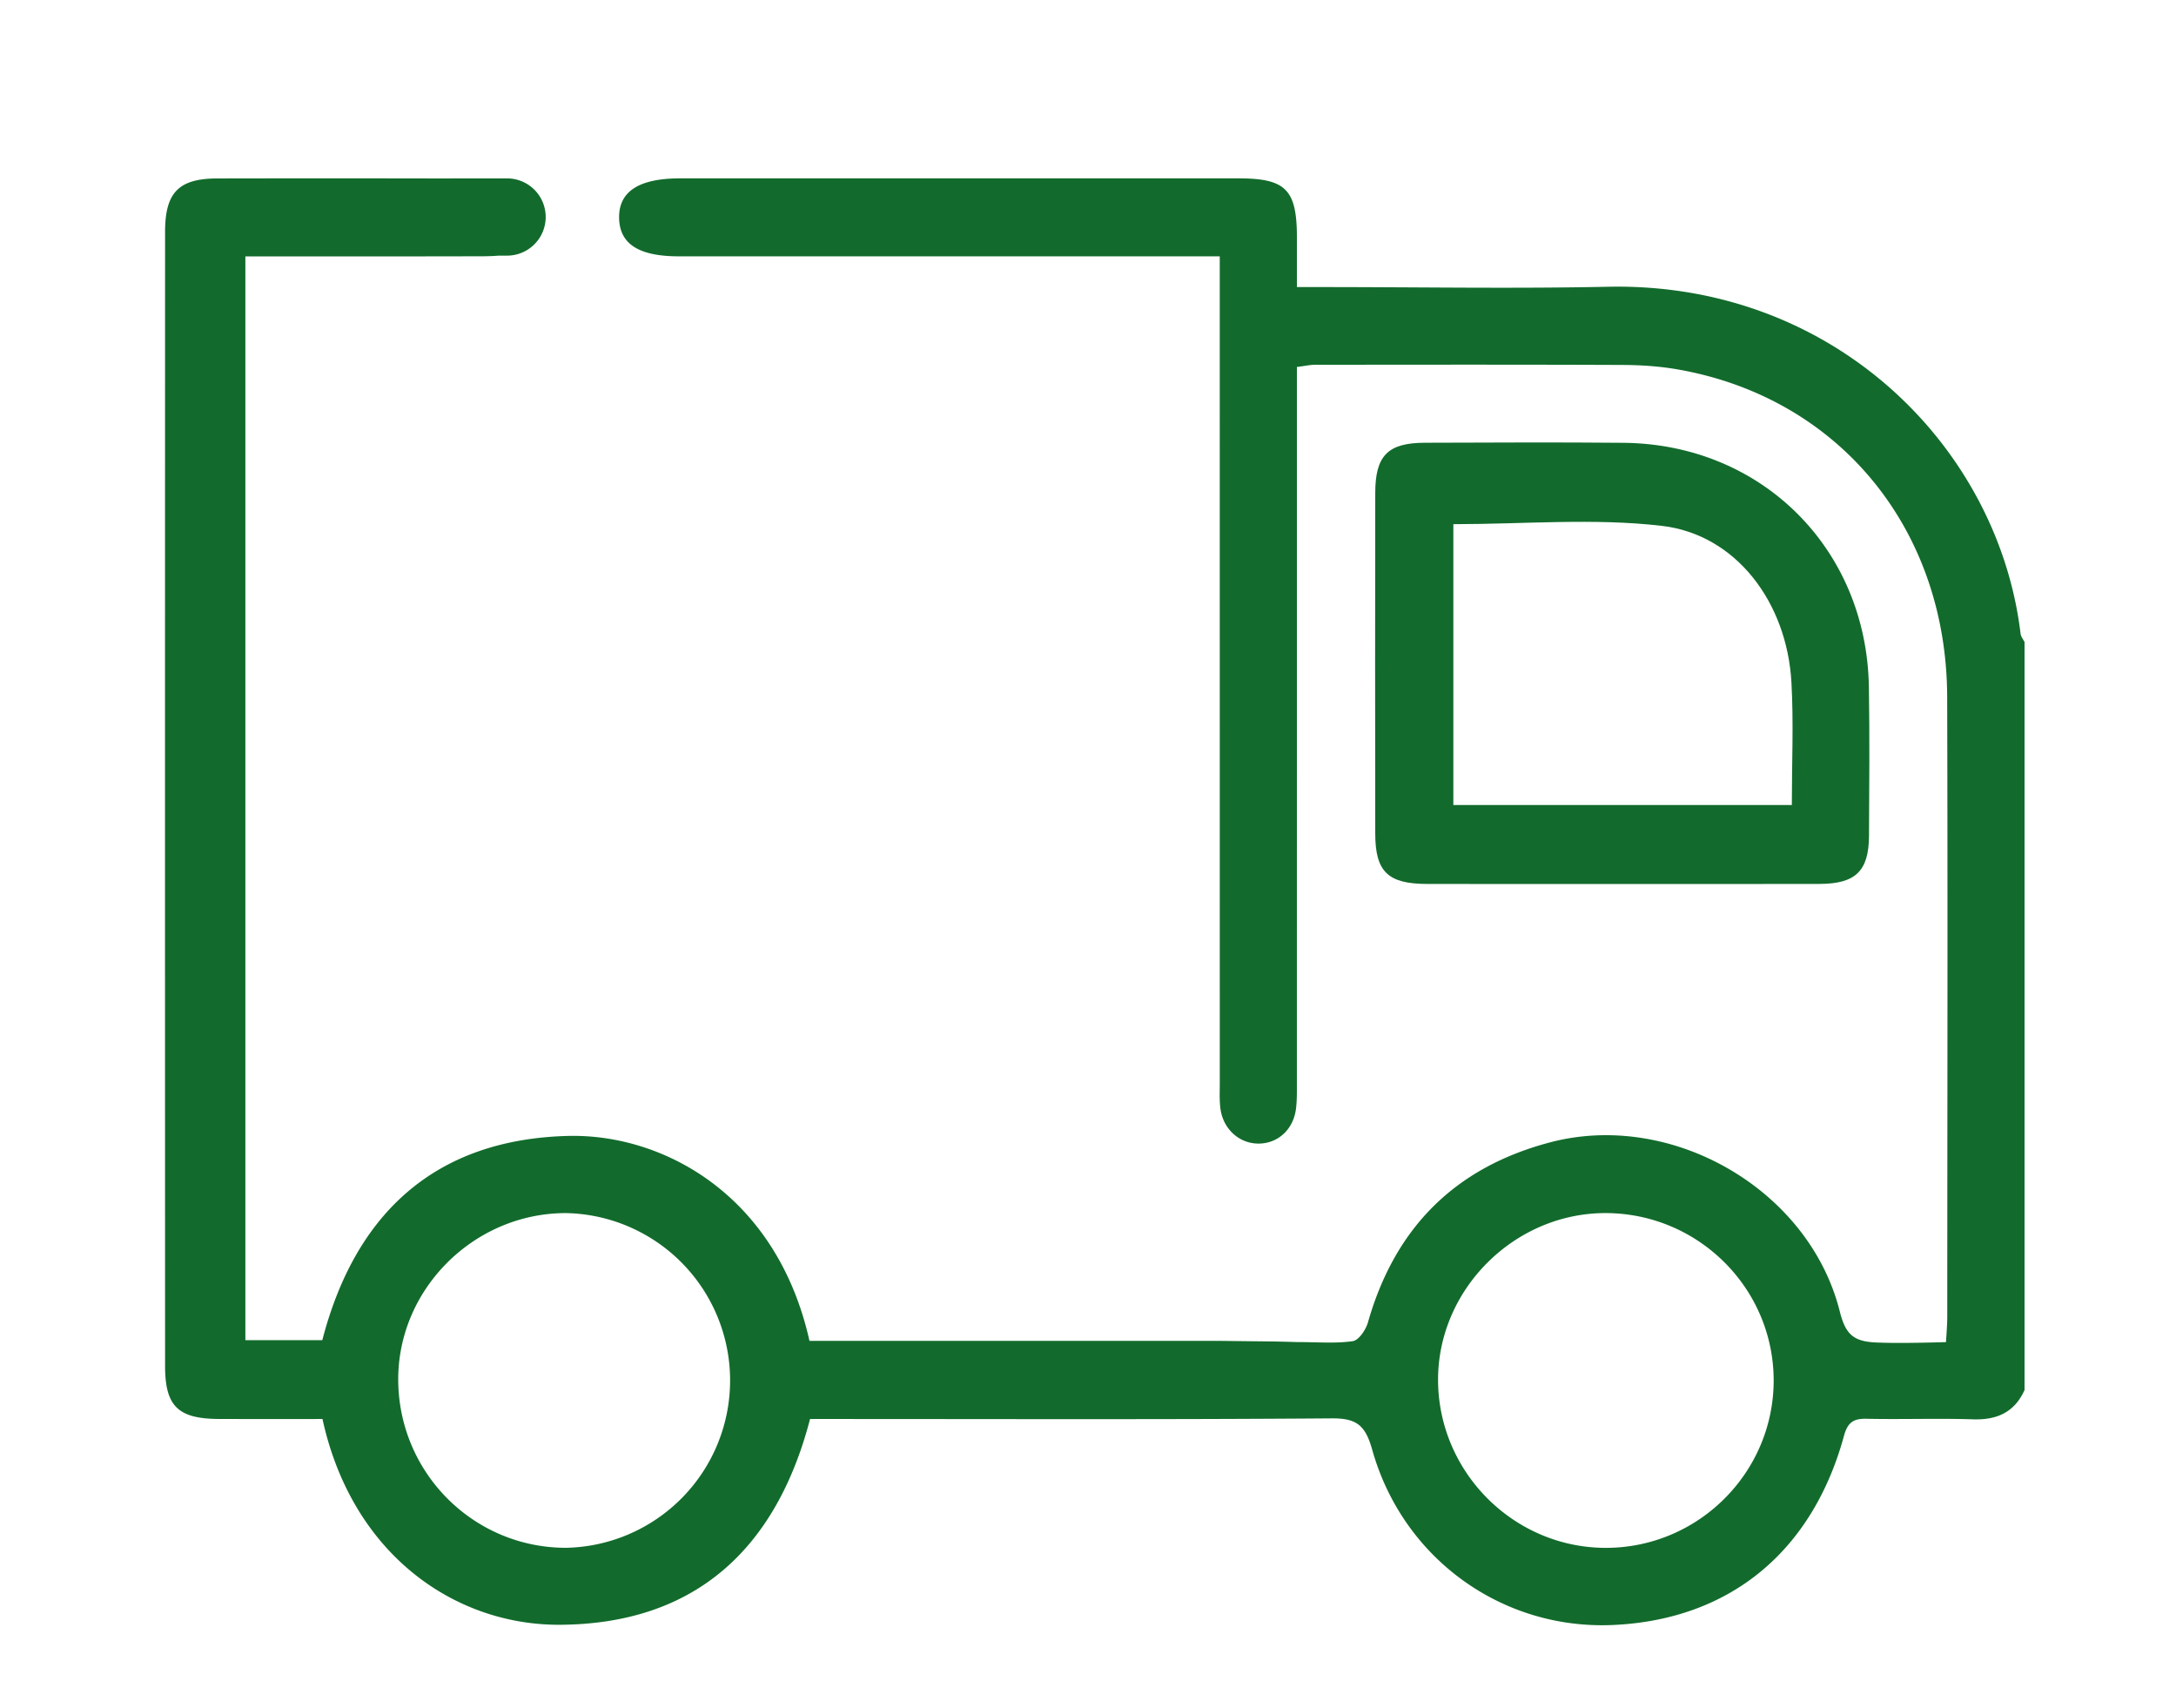 <svg xmlns="http://www.w3.org/2000/svg" width="74.333" height="58.333" viewBox="0 0 74.333 58.333"><g fill="#126B2C"><path d="M69.024 21.646c-.764-6.378-6.382-12.013-14.093-11.852-3.233.068-6.468.011-9.702.011h-.926V8.093c-.004-1.62-.382-2.001-1.996-2.001h-19.08c-1.405 0-2.096.452-2.078 1.356.017.885.672 1.307 2.041 1.307l17.463.001h1.014V9.81l.001 27.165c0 .296-.016.596.022.888.092.703.648 1.199 1.305 1.196.668-.003 1.196-.49 1.279-1.209.034-.293.028-.592.028-.888l.001-23.446v-.982c.264-.033.445-.075.626-.075 3.503-.003 7.007-.009 10.51.006.618.003 1.243.044 1.851.149 5.508.953 9.209 5.426 9.226 11.19.021 7.061.005 14.122.003 21.183 0 .261-.044.853-.044.853s-1.499.048-2.231.017c-.885-.011-1.185-.222-1.396-1.063-1.045-4.169-5.742-6.875-9.9-5.776-3.252.859-5.3 2.923-6.219 6.149-.072.252-.314.611-.517.64-.598.086-1.216.031-1.913.031-.979-.029-.827-.017-2.631-.041H27.652c-1.118-5-5.02-7.086-8.264-6.999-4.546.122-7.259 2.667-8.378 6.975H8.382V8.757c2.735 0 5.402.003 8.069-.004.193 0 .389-.006.582-.022h.289a1.319 1.319 0 100-2.638h-1.859l-.063.003a1928.26 1928.26 0 00-7.977-.001c-1.319.003-1.784.478-1.784 1.828-.003 12.909-.003 25.818 0 38.727 0 1.387.445 1.811 1.858 1.815 1.18.003 2.36.001 3.519.001 1.016 4.645 4.541 7.05 8.119 7.028 4.627-.029 7.384-2.607 8.537-7.028h.917c5.633 0 11.265.021 16.897-.022.857-.007 1.154.234 1.389 1.07 1.045 3.719 4.44 6.16 8.232 5.987 4.027-.183 6.816-2.553 7.883-6.457.126-.46.32-.596.773-.586 1.212.026 2.426-.02 3.638.019.817.026 1.413-.24 1.758-.999v-25.55c-.048-.095-.124-.185-.135-.282zM19.328 52.865c-3.133-.003-5.68-2.529-5.724-5.677-.044-3.13 2.571-5.756 5.729-5.755a5.717 5.717 0 01-.005 11.432zm35.543.002c-3.13.008-5.713-2.55-5.746-5.687-.032-3.133 2.62-5.776 5.768-5.747 3.152.029 5.702 2.594 5.696 5.729-.007 3.136-2.573 5.697-5.718 5.705z"/><path d="M63.842 23.461c-.077-4.726-3.666-8.294-8.385-8.337-2.263-.021-4.526-.009-6.789-.002-1.256.004-1.687.438-1.689 1.711-.006 3.88-.006 7.759 0 11.639.002 1.302.432 1.716 1.765 1.719 2.209.005 4.418.001 6.628.001 2.263 0 4.526.005 6.789-.002 1.226-.004 1.677-.44 1.685-1.637.01-1.698.023-3.395-.004-5.092zm-2.632 4.035H49.647v-9.593c2.411 0 4.797-.214 7.125.058 2.526.295 4.271 2.608 4.424 5.345.077 1.369.014 2.746.014 4.19z"/></g></svg>